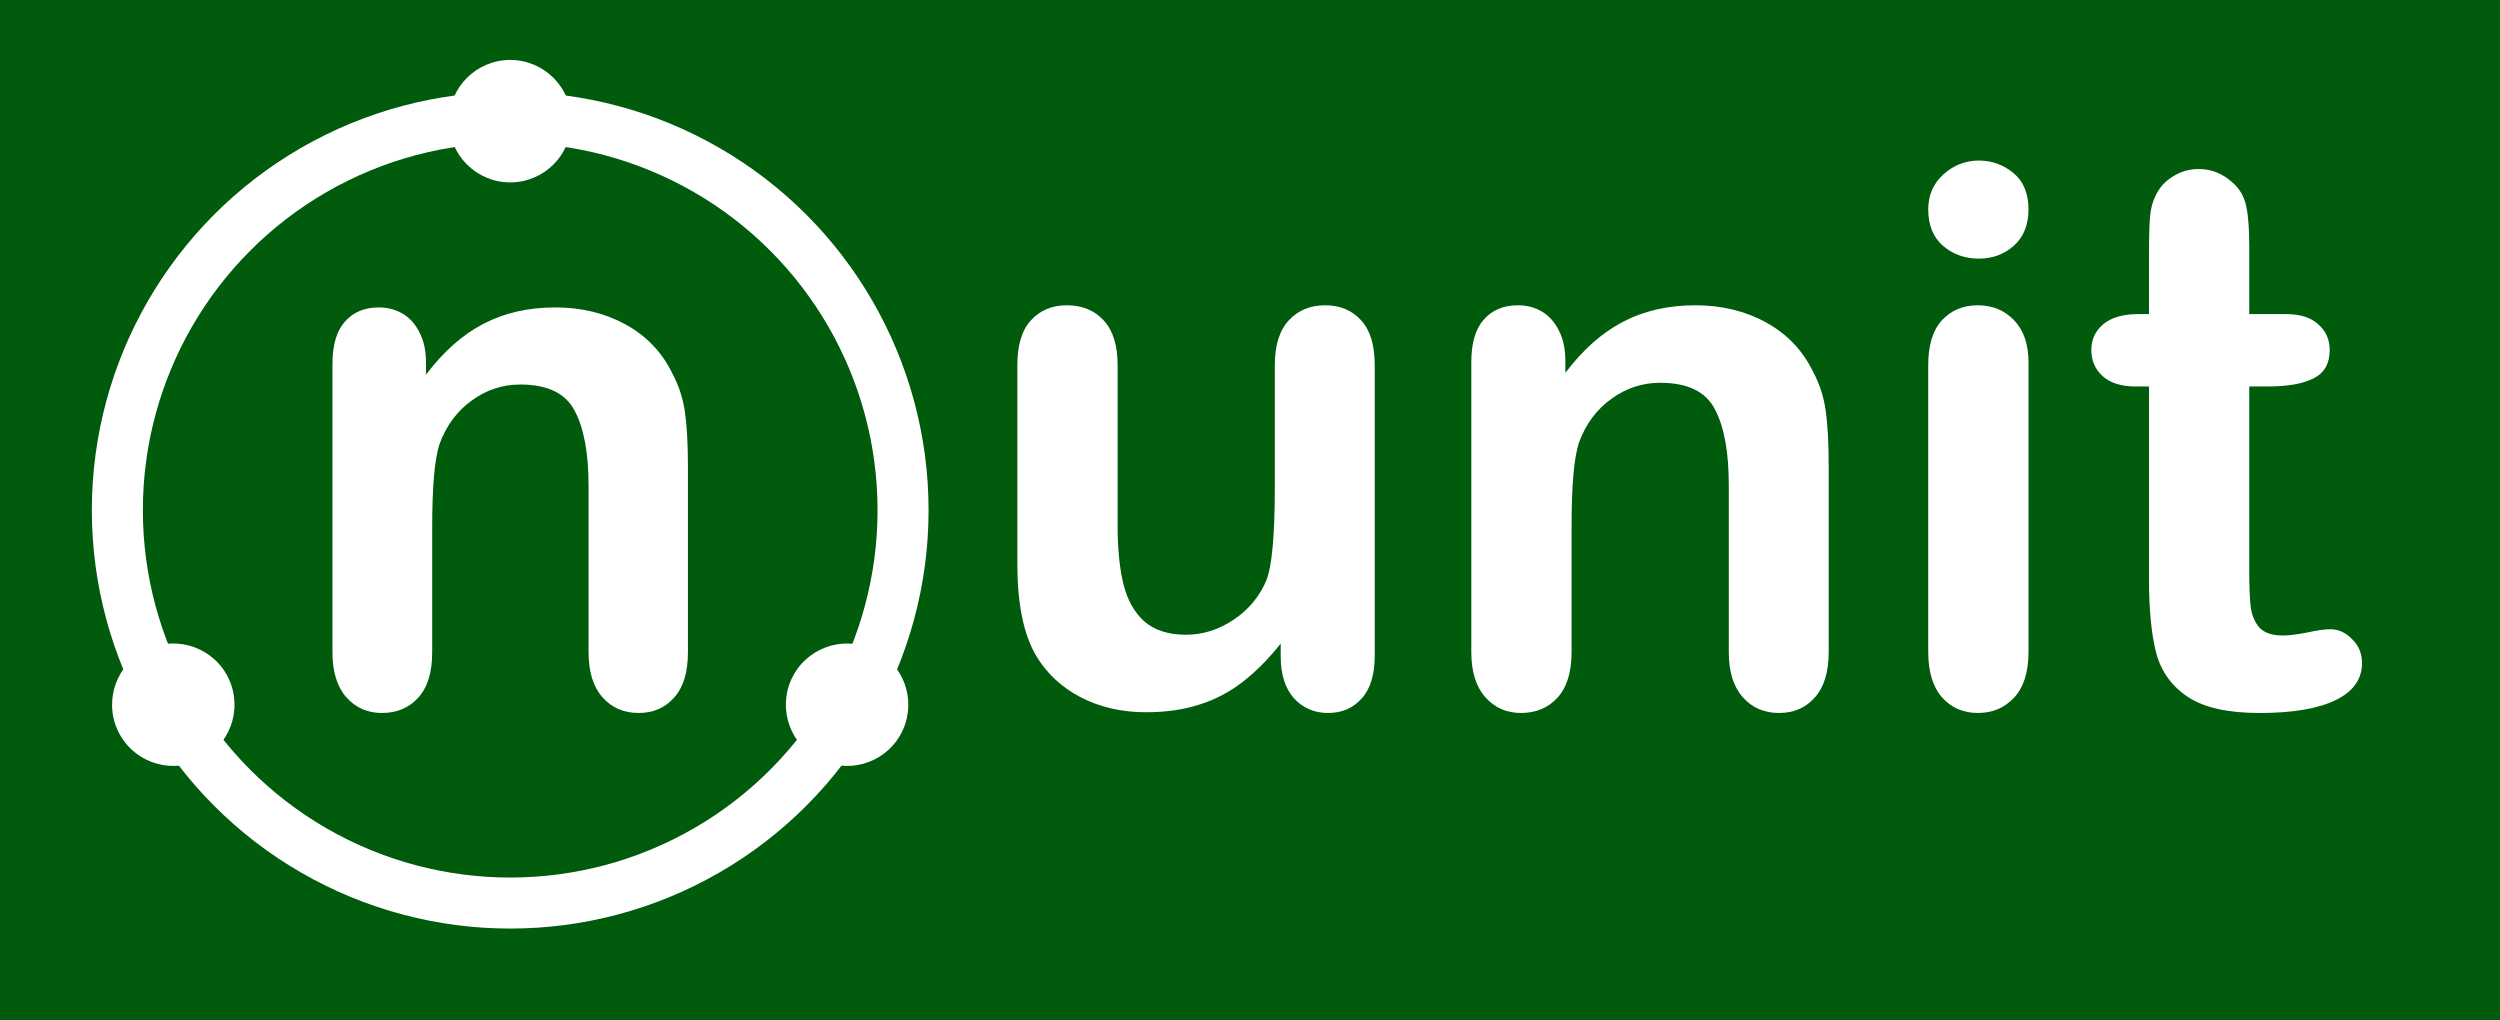 <svg xmlns:dc="http://purl.org/dc/elements/1.1/" xmlns:cc="http://creativecommons.org/ns#" xmlns:rdf="http://www.w3.org/1999/02/22-rdf-syntax-ns#" xmlns:svg="http://www.w3.org/2000/svg" xmlns="http://www.w3.org/2000/svg" xmlns:sodipodi="http://sodipodi.sourceforge.net/DTD/sodipodi-0.dtd" xmlns:inkscape="http://www.inkscape.org/namespaces/inkscape" width="100%" height="100%" viewBox="0 0 2450 1000" id="svg2" version="1.1">
  <title id="title">NUnit Logo</title>
    <rect style="fill:#005b0c;fill-opacity:1;stroke:none;stroke-width:50;stroke-miterlimit:4;stroke-dasharray:none;stroke-opacity:1" id="rect4144" width="2450" height="1000" x="0" y="0"/>
    <circle style="fill:#005b0c" id="green_circle" cx="500" cy="500" inkscape:label="#green_circle" r="480"/>
    <circle style="fill:none;stroke:#ffffff;stroke-width:50;stroke-miterlimit:4;stroke-dasharray:none;stroke-opacity:1" id="ring" cx="500" cy="500" r="385"/>
    <path inkscape:connector-curvature="0" id="letter_n" style="font-style:normal;font-variant:normal;font-weight:normal;font-stretch:normal;font-size:medium;line-height:125%;font-family:'Arial Rounded MT Bold';-inkscape-font-specification:'Arial Rounded MT Bold, ';text-align:center;letter-spacing:0px;word-spacing:0px;text-anchor:middle;fill:#ffffff;fill-opacity:1;stroke:none;stroke-width:1px;stroke-linecap:butt;stroke-linejoin:miter;stroke-opacity:1" d="m 417.471,355.351 0,11.815 q 25.779,-34.014 56.213,-49.768 30.792,-16.112 70.534,-16.112 38.669,0 69.102,16.828 30.434,16.828 45.471,47.62 9.667,17.902 12.531,38.669 2.864,20.766 2.864,52.99 l 0,181.885 q 0,29.359 -13.606,44.397 -13.248,15.038 -34.73,15.038 -21.841,0 -35.446,-15.396 -13.606,-15.396 -13.606,-44.039 l 0,-162.909 q 0,-48.336 -13.606,-73.757 -13.248,-25.779 -53.348,-25.779 -26.137,0 -47.62,15.754 -21.483,15.396 -31.508,42.607 -7.161,21.841 -7.161,81.634 l 0,122.45 q 0,29.717 -13.964,44.755 -13.606,14.68 -35.446,14.68 -21.124,0 -34.73,-15.396 -13.606,-15.396 -13.606,-44.039 l 0,-282.495 q 0,-27.927 12.173,-41.533 12.173,-13.964 33.298,-13.964 12.89,0 23.273,6.087 10.383,6.087 16.47,18.26 6.445,12.173 6.445,29.717 z"/>
      <path d="m 1255.082,643.281 0,-12.598 q -17.637,22.317 -37.075,37.435 -19.437,15.118 -42.474,22.317 -23.037,7.559 -52.552,7.559 -35.635,0 -64.071,-14.758 -28.076,-14.758 -43.554,-40.674 -18.357,-31.315 -18.357,-89.987 l 0,-194.732 q 0,-29.516 13.318,-43.914 13.318,-14.758 35.275,-14.758 22.317,0 35.995,14.758 13.678,14.758 13.678,43.914 l 0,157.297 q 0,34.195 5.759,57.592 5.759,23.037 20.517,36.355 15.118,12.958 40.674,12.958 24.836,0 46.793,-14.758 21.957,-14.758 32.035,-38.514 8.279,-20.877 8.279,-91.427 l 0,-119.503 q 0,-29.156 13.678,-43.914 13.678,-14.758 35.635,-14.758 21.957,0 35.275,14.758 13.318,14.398 13.318,43.914 l 0,284.718 q 0,28.076 -12.958,42.114 -12.598,14.038 -32.755,14.038 -20.157,0 -33.475,-14.398 -12.958,-14.758 -12.958,-41.034 z" style="font-style:normal;font-variant:normal;font-weight:normal;font-stretch:normal;font-family:'Arial Rounded MT Bold';-inkscape-font-specification:'Arial Rounded MT Bold, ';text-align:start;text-anchor:start;fill:#ffffff;fill-opacity:1" id="path4146"/>
      <path d="m 1534.042,353.524 0,11.878 q 25.916,-34.195 56.512,-50.033 30.956,-16.198 70.91,-16.198 38.874,0 69.47,16.918 30.596,16.918 45.713,47.873 9.719,17.997 12.598,38.874 2.88,20.877 2.88,53.272 l 0,182.853 q 0,29.516 -13.678,44.633 -13.318,15.118 -34.915,15.118 -21.957,0 -35.635,-15.478 -13.678,-15.478 -13.678,-44.274 l 0,-163.776 q 0,-48.593 -13.678,-74.149 -13.318,-25.916 -53.632,-25.916 -26.276,0 -47.873,15.838 -21.597,15.478 -31.675,42.834 -7.199,21.957 -7.199,82.068 l 0,123.102 q 0,29.876 -14.038,44.993 -13.678,14.758 -35.635,14.758 -21.237,0 -34.915,-15.478 -13.678,-15.478 -13.678,-44.274 l 0,-283.999 q 0,-28.076 12.238,-41.754 12.238,-14.038 33.475,-14.038 12.958,0 23.396,6.119 10.438,6.119 16.558,18.357 6.479,12.238 6.479,29.876 z" style="font-style:normal;font-variant:normal;font-weight:normal;font-stretch:normal;font-family:'Arial Rounded MT Bold';-inkscape-font-specification:'Arial Rounded MT Bold, ';text-align:start;text-anchor:start;fill:#ffffff;fill-opacity:1" id="path4148"/>
      <path d="m 1987.935,354.963 0,283.999 q 0,29.516 -14.038,44.633 -14.038,15.118 -35.635,15.118 -21.597,0 -35.275,-15.478 -13.318,-15.478 -13.318,-44.274 l 0,-281.119 q 0,-29.156 13.318,-43.914 13.678,-14.758 35.275,-14.758 21.597,0 35.635,14.758 14.038,14.758 14.038,41.034 z m -48.593,-101.505 q -20.517,0 -35.275,-12.598 -14.398,-12.598 -14.398,-35.635 0,-20.877 14.758,-34.195 15.118,-13.678 34.915,-13.678 19.077,0 33.835,12.238 14.758,12.238 14.758,35.635 0,22.677 -14.398,35.635 -14.398,12.598 -34.195,12.598 z" style="font-style:normal;font-variant:normal;font-weight:normal;font-stretch:normal;font-family:'Arial Rounded MT Bold';-inkscape-font-specification:'Arial Rounded MT Bold, ';text-align:start;text-anchor:start;fill:#ffffff;fill-opacity:1" id="path4150"/>
      <path d="m 2095.2,307.81 10.798,0 0,-59.031 q 0,-23.757 1.08,-37.075 1.44,-13.678 7.199,-23.397 5.759,-10.079 16.558,-16.198 10.798,-6.479 24.116,-6.479 18.717,0 33.835,14.038 10.079,9.359 12.598,23.037 2.88,13.318 2.88,38.154 l 0,66.95 35.995,0 q 20.877,0 31.675,10.079 11.158,9.719 11.158,25.196 0,19.797 -15.838,27.716 -15.478,7.919 -44.633,7.919 l -18.357,0 0,180.694 q 0,23.037 1.44,35.635 1.8,12.238 8.639,20.157 7.199,7.559 23.037,7.559 8.639,0 23.397,-2.88 14.758,-3.24 23.037,-3.24 11.878,0 21.237,9.719 9.719,9.359 9.719,23.397 0,23.757 -25.916,36.355 -25.916,12.598 -74.509,12.598 -46.073,0 -69.83,-15.478 -23.757,-15.478 -31.316,-42.834 -7.199,-27.356 -7.199,-73.069 l 0,-188.612 -12.958,0 q -21.237,0 -32.395,-10.079 -11.158,-10.079 -11.158,-25.556 0,-15.478 11.518,-25.196 11.878,-10.079 34.195,-10.079 z" style="font-style:normal;font-variant:normal;font-weight:normal;font-stretch:normal;font-family:'Arial Rounded MT Bold';-inkscape-font-specification:'Arial Rounded MT Bold, ';text-align:start;text-anchor:start;fill:#ffffff;fill-opacity:1" id="path4152"/>
    <circle style="fill:#ffffff;stroke:none;stroke-width:50;stroke-miterlimit:4;stroke-dasharray:none;stroke-opacity:1" id="top_circle" cx="500" cy="118.743" r="60"/>
    <circle r="60" cy="-1064.27" cx="183.013" id="right_circle" style="fill:#ffffff;stroke:none;stroke-width:50;stroke-miterlimit:4;stroke-dasharray:none;stroke-opacity:1" inkscape:transform-center-x="-330.17829" inkscape:transform-center-y="190.6285" transform="matrix(-0.5,0.866,-0.866,-0.5,0,0)"/>
    <circle style="fill:#ffffff;stroke:none;stroke-width:50;stroke-miterlimit:4;stroke-dasharray:none;stroke-opacity:1" id="left_circle" cx="-683.013" cy="-198.244" r="60" inkscape:transform-center-x="330.17826" inkscape:transform-center-y="190.62853" transform="matrix(-0.5,-0.866,0.866,-0.5,0,0)"/>
</svg>